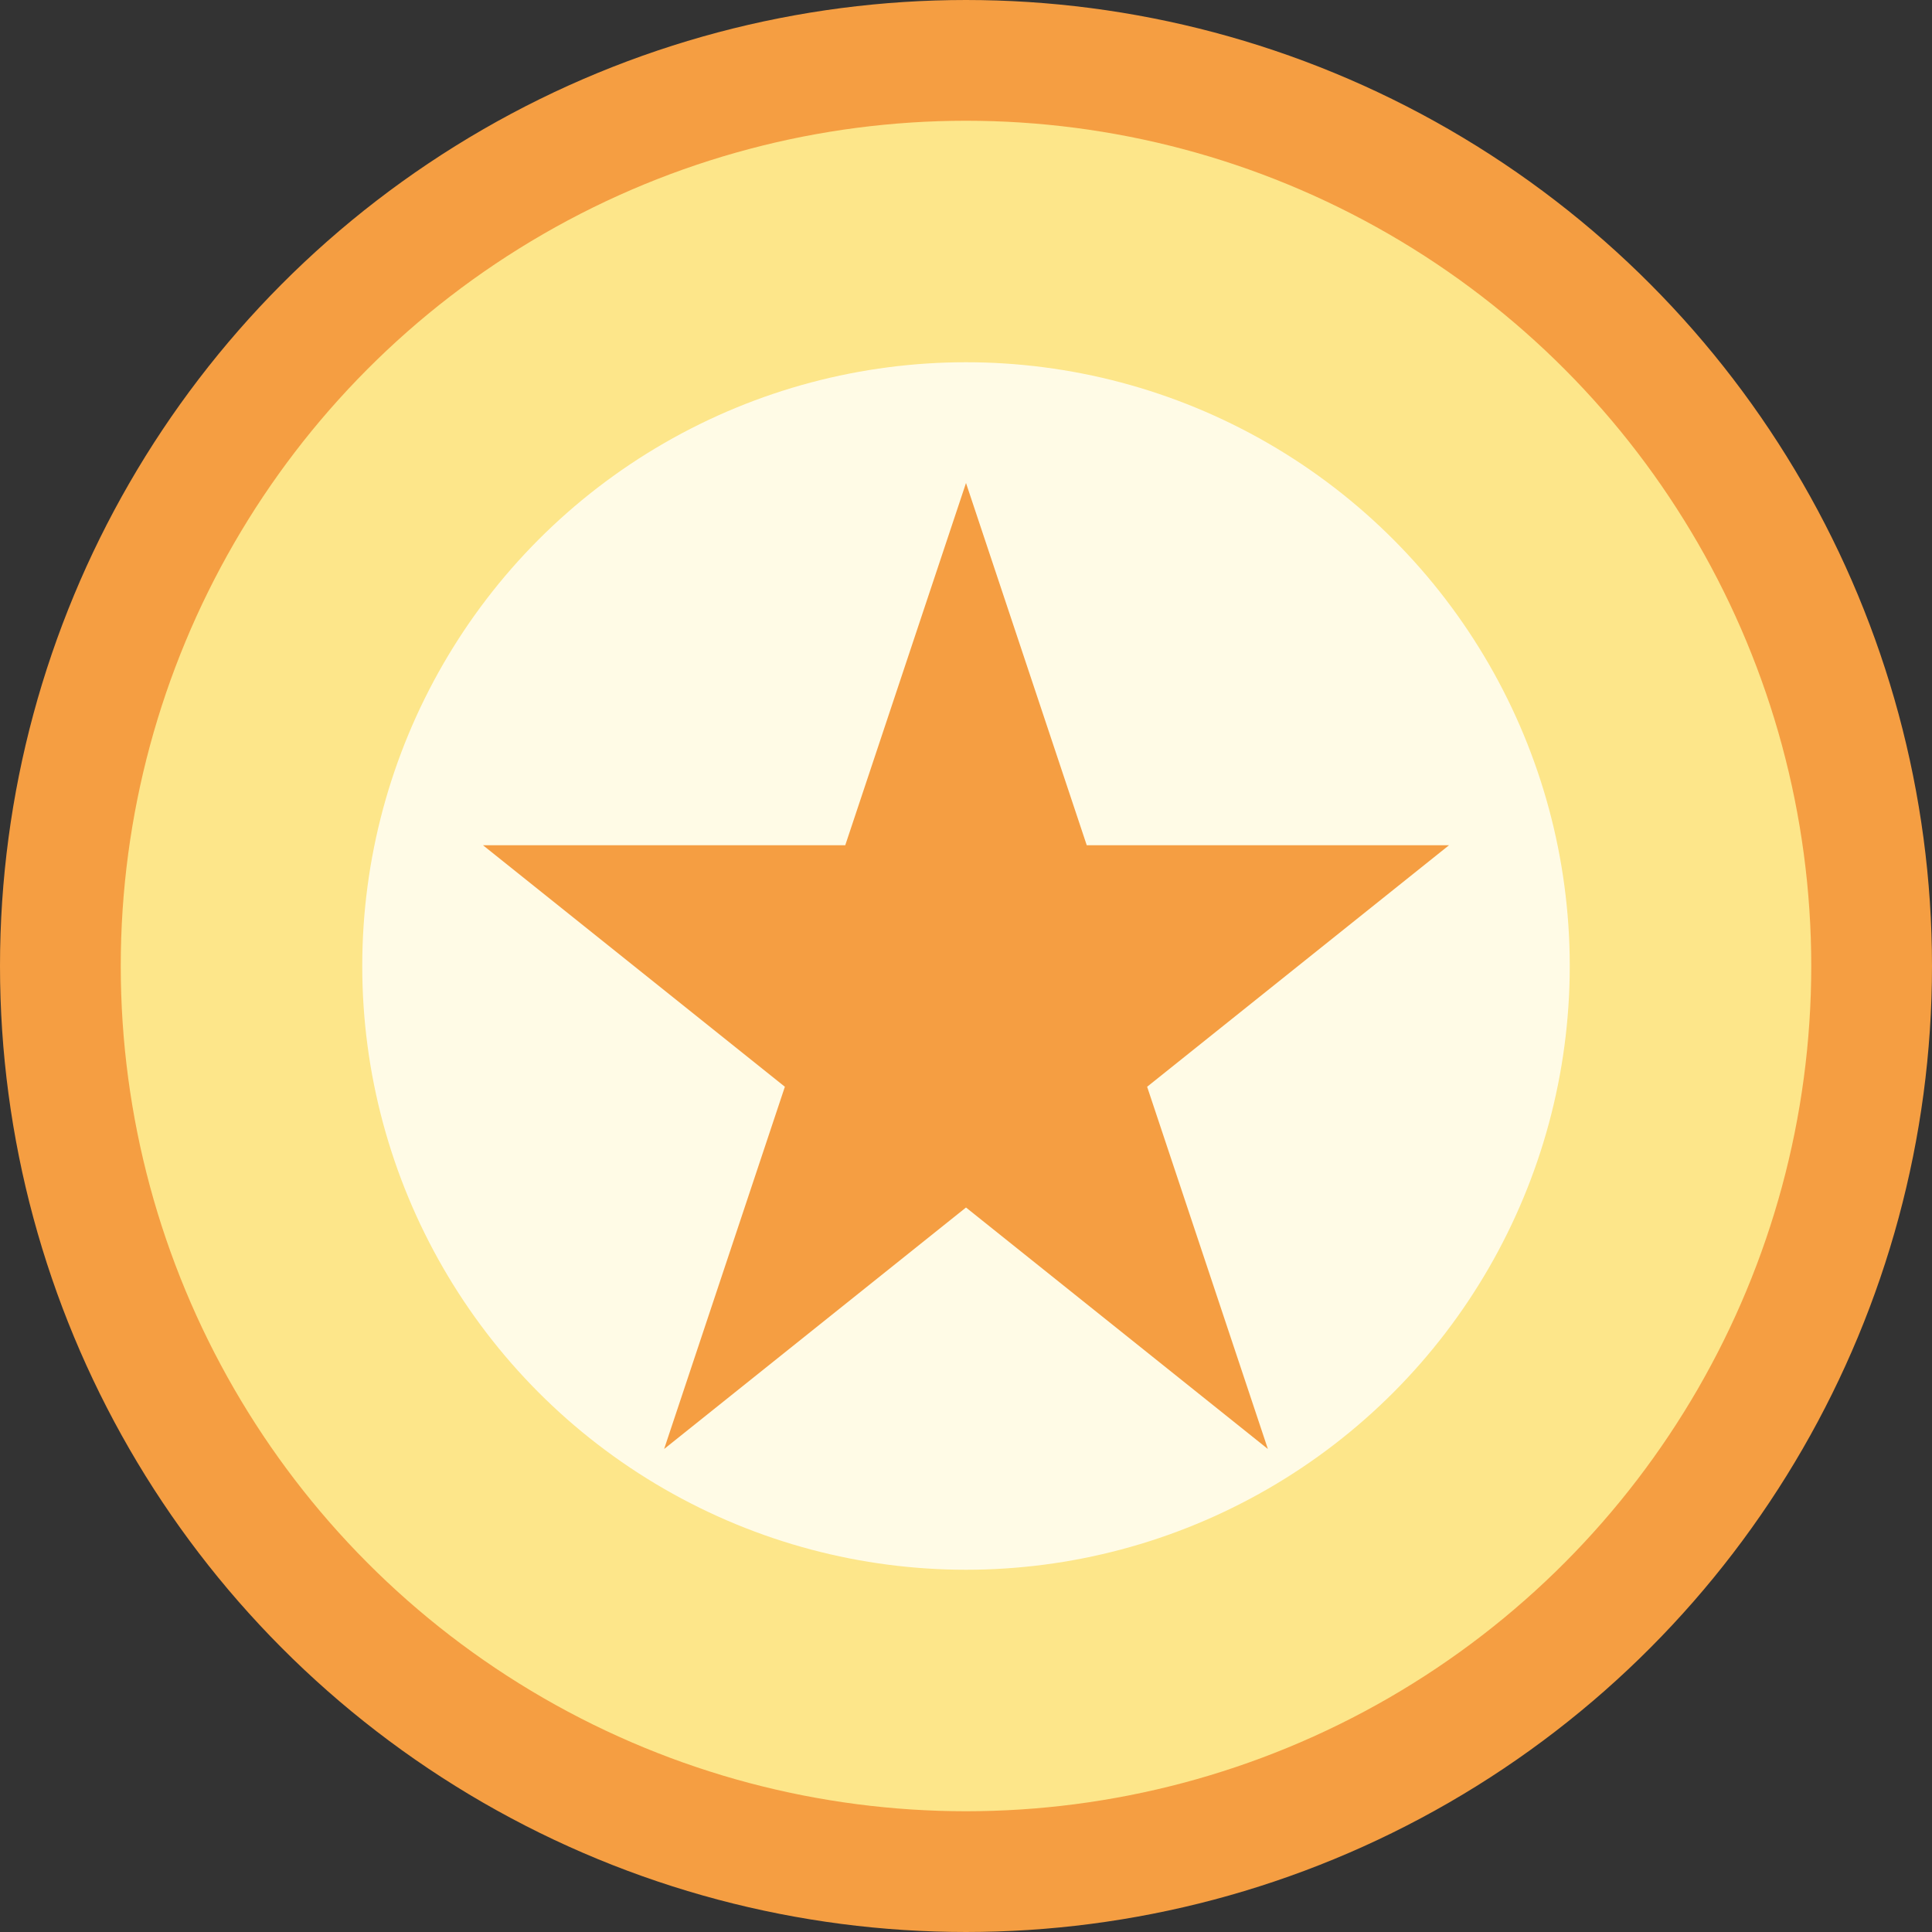 <svg width="64" height="64" viewBox="0 0 64 64" fill="none" xmlns="http://www.w3.org/2000/svg">
  <rect x="0" y="0" width="64" height="64" fill="#333333" stroke="none"/>
  <circle cx="32" cy="32" r="30" fill="#FDE68A" stroke="#F59E42" stroke-width="4"/>
  <circle cx="32" cy="32" r="20" fill="#FFFBE6"/>
  <polygon points="32,16 36,28 48,28 38,36 42,48 32,40 22,48 26,36 16,28 28,28" fill="#F59E42"/>
</svg> 